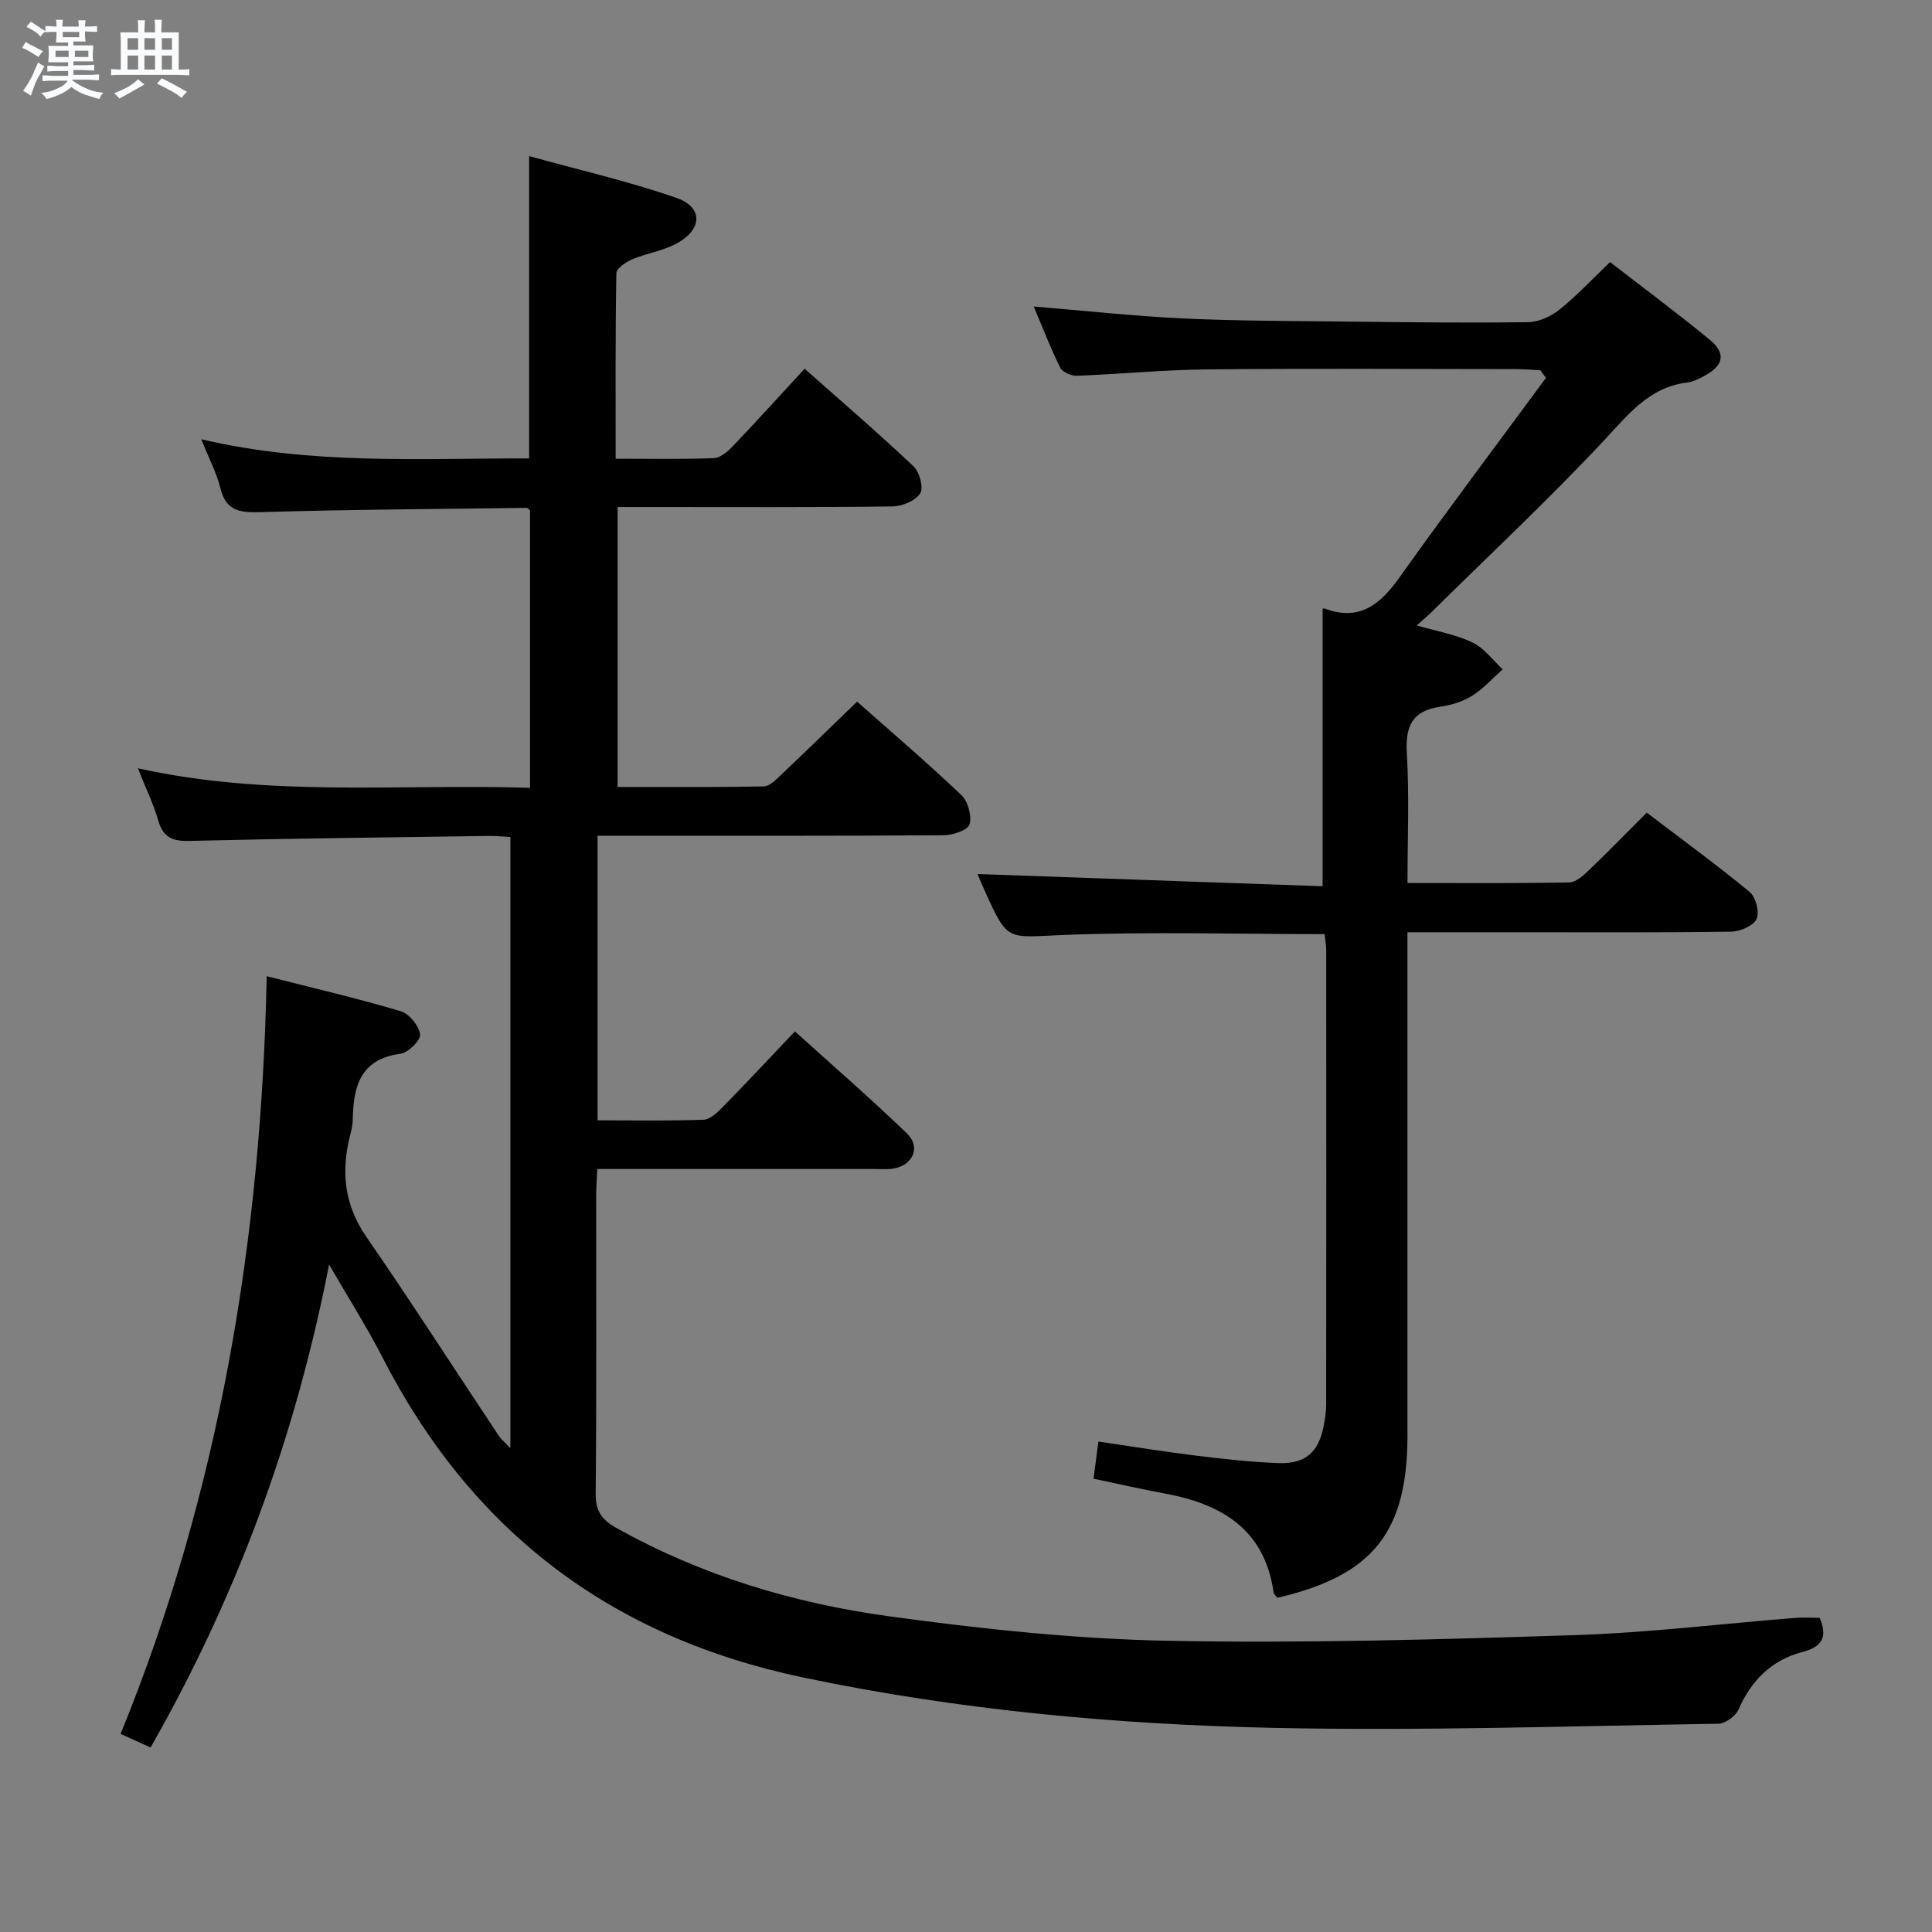 <svg enable-background="new 0 0 400 400" viewBox="0 0 400 400" xmlns="http://www.w3.org/2000/svg"><rect x="0" y="0" width="400" height="400" fill="#808080" stroke="none"/><path d="m6.8 9.5c.6.3 1.3.7 2.1 1.1-.4.4-.7.8-.9 1.2-.7-.4-1.3-.8-1.8-1.1s-1.1-.6-1.6-.8c.2-.4.5-.8.7-1.2.4.2.8.5 1.5.8zm.9 6.9c-.3.6-.5 1.1-.7 1.7s-.4 1.1-.6 1.7c-.6-.4-1.1-.7-1.6-1 .7-1 1.2-1.8 1.5-2.4.3-.5.6-1.1.8-1.7.3-.6.5-1.2.8-1.8.3.3.8.6 1.3.8-.7 1.3-1.2 2.2-1.5 2.7zm.1-11c.4.3 1 .7 1.7 1.1-.5.2-.8.6-1.1 1.1-.5-.6-1-1-1.4-1.2s-.9-.6-1.5-.8c.2-.4.5-.7.9-1.1.5.3.9.6 1.4.9zm10.5 13.1c1 .4 2 .6 3.1.7-.4.4-.7.8-.8 1.3-.9-.2-1.9-.6-3-.9-1-.4-2-.9-2.8-1.6-.5.4-1.1.9-1.9 1.3s-1.9.9-3.3 1.2c-.1-.3-.5-.8-1.1-1.3 1 0 2.1-.3 3.2-.8 1.2-.5 1.9-1 2.3-1.7h-3.2c-.4 0-1 0-2 .1v-1.2c1 0 1.7.1 2 .1h3.3v-1h-2.3c-.2 0-.9 0-2 .1v-1.2c1.2 0 1.9.1 2 .1h2.3v-.8h-4.1c0-.7.1-1.2.1-1.6 0-.5 0-1.1-.1-1.8h4.1v-.7h-2.5c0-.6.1-1.1.1-1.6v-.6h-.5c-.4 0-1 0-1.8.1v-1.3c1.2 0 1.9.1 2.1.1h.2c0-.3 0-.8-.1-1.4h1.4c0 .6-.1 1-.1 1.4h3.4c0-.4 0-.8-.1-1.3h1.5c0 .4-.1.9-.1 1.3.7 0 1.5 0 2.5-.1v1.2c-1 0-1.8-.1-2.5-.1v.6c0 .3 0 .8.1 1.5h-2.5v.8h4.1c0 .7-.1 1.3-.1 1.8s0 1 .1 1.5h-4.1v.8h1.4c.8 0 1.8 0 2.9-.1v1.2c-1 0-1.9-.1-2.8-.1h-1.5v1h3.2c.3 0 1 0 2.1-.1v1.2c-1.1 0-1.8-.1-2.1-.1h-3.4l-.1.1c1.4 1 2.4 1.5 3.4 1.9zm-4.1-6.7v-1.3h-2.7v1.3zm2.2-4.1v-1.1h-3.4v1.1zm1.9 4.1v-1.3h-2.8v1.3z" fill="#fafbfc"/><path d="m37 6.7v2.3 5.4c1 0 1.8 0 2.2-.1v1.3c-.6 0-1.5-.1-2.5-.1h-11.9c-.7 0-1.3 0-1.8.1v-1.3c.5 0 1.1.1 2 .1v-5.2c0-1 0-1.8-.1-2.5h3.7c0-1.3 0-2.1-.1-2.5h1.5c0 .4-.1 1.3-.1 2.5h2.2c0-1.2 0-2.1-.1-2.6h1.5c0 .4-.1 1.3-.1 2.6zm-12.3 13.7c-.3-.4-.7-.8-1.1-1.1 1.1-.4 2.1-.9 2.9-1.3.8-.5 1.5-1 2.1-1.6.4.4.9.8 1.3 1.1-2.5 1.4-4.2 2.4-5.2 2.9zm3.9-10.1v-2.4h-2.2v2.4zm0 4.1v-2.9h-2.2v2.9zm3.5-4.1v-2.4h-2.2v2.4zm0 4.1v-2.9h-2.2v2.9zm.4 2.9 1-1.1c.6.3 1.4.7 2.5 1.3s2 1.1 2.7 1.5c-.4.4-.8.8-1.1 1.3-.8-.8-2.5-1.7-5.1-3zm3.1-7v-2.4h-2.1v2.4zm0 4.1v-2.9h-2.1v2.9z" fill="#fafbfc"/><g fill="#000001"><path d="m68.14 261.81c-7.07 36.14-19.2 68.81-36.96 99.99-2.03-.92-3.92-1.78-6.21-2.81 20.44-50.12 29.14-102.4 30.25-156.88 9.52 2.43 18.71 4.57 27.74 7.25 1.76.52 3.76 2.99 4.02 4.79.17 1.18-2.46 3.81-4.07 4.02-8.44 1.12-9.76 6.9-9.88 13.76-.02.98-.26 1.98-.5 2.94-1.95 7.56-1.32 14.49 3.33 21.22 9.34 13.54 18.24 27.39 27.35 41.09.52.79 1.29 1.41 2.46 2.65 0-42.55 0-84.38 0-126.54-1.56-.08-3.02-.24-4.47-.22-20.64.3-41.29.53-61.93 1.03-3.54.09-5.49-.68-6.51-4.23-.99-3.47-2.61-6.75-4.22-10.81 27.19 6.05 54.12 3.19 81.2 4.05 0-19.49 0-38.42 0-57.41-.2-.16-.45-.55-.7-.55-18.48.24-36.95.34-55.42.89-4.25.12-6.88-.44-8-4.99-.79-3.19-2.38-6.18-3.95-10.11 22.81 5.36 45.34 3.93 67.88 3.97 0-20.78 0-41.17 0-62.59 10.24 2.84 20.53 5.2 30.45 8.63 5.57 1.92 5.49 6.48.18 9.41-2.85 1.58-6.29 2.06-9.33 3.35-1.3.55-3.23 1.88-3.24 2.88-.22 12.62-.15 25.25-.15 38.38 7.12 0 13.74.14 20.35-.12 1.37-.05 2.9-1.4 3.97-2.53 4.92-5.16 9.71-10.45 14.81-15.98 7.75 6.87 15.31 13.37 22.55 20.21 1.25 1.18 2.12 4.46 1.37 5.61-.99 1.53-3.73 2.67-5.73 2.69-16.5.21-32.99.12-49.49.12-2.32 0-4.65 0-7.42 0v57.96c10.08 0 20.17.08 30.26-.11 1.21-.02 2.53-1.39 3.57-2.38 5.18-4.9 10.28-9.89 15.75-15.18 7.05 6.25 14.5 12.61 21.59 19.35 1.37 1.3 2.2 4.32 1.69 6.07-.36 1.2-3.47 2.23-5.36 2.25-22 .15-43.99.1-65.99.1-1.79 0-3.57 0-5.66 0v58.92c7.41 0 14.68.14 21.93-.12 1.36-.05 2.87-1.48 3.97-2.61 4.89-4.99 9.66-10.1 14.96-15.68 7.84 7.09 15.7 13.91 23.19 21.12 2.93 2.82 1.25 6.62-2.81 7.28-1.3.21-2.66.09-3.99.09-17.16 0-34.33 0-51.49 0-1.8 0-3.6 0-5.82 0-.09 2.04-.22 3.66-.23 5.28-.01 20.66.09 41.33-.1 61.99-.03 3.56 1.3 5.37 4.21 7 17.64 9.88 36.73 15.63 56.54 18.34 19.06 2.61 38.33 4.68 57.54 5.06 28.08.56 56.21-.26 84.3-1.16 15.26-.49 30.47-2.36 45.71-3.57 1.64-.13 3.3-.02 5.1-.02 1.69 3.92.61 6-3.6 7.09-6.35 1.65-10.55 5.89-13.2 11.92-.6 1.36-2.73 2.9-4.17 2.92-30.8.48-61.62 1.52-92.41.85-32.54-.72-64.9-3.69-96.95-10.4-40.11-8.39-69-30.48-87.47-66.79-3.07-5.94-6.7-11.64-10.79-18.73z"/><path d="m214.02 63.46c10.53.87 20.74 1.99 30.97 2.47 11.3.53 22.62.52 33.93.65 12.49.14 24.99.3 37.48.12 2.21-.03 4.75-1.21 6.52-2.63 3.6-2.9 6.78-6.32 10.42-9.81 7.13 5.52 14.07 10.66 20.71 16.14 3.32 2.74 2.79 5.24-1.01 7.33-1.15.63-2.41 1.3-3.68 1.46-7.97.97-12.27 6.67-17.34 12.08-11.48 12.24-23.75 23.73-35.7 35.52-.81.8-1.69 1.52-3.01 2.7 4.21 1.22 8.12 1.88 11.56 3.53 2.42 1.16 4.2 3.66 6.26 5.56-2.12 1.87-4.04 4.04-6.41 5.51-1.92 1.2-4.31 1.91-6.57 2.24-5.82.85-7.21 4.06-6.88 9.63.52 8.75.14 17.56.14 26.85 11.59 0 22.54.09 33.48-.11 1.37-.03 2.9-1.4 4.03-2.49 3.96-3.78 7.78-7.72 12.02-11.96 7.17 5.46 14.42 10.74 21.32 16.43 1.27 1.05 2.08 4.21 1.42 5.59-.69 1.43-3.41 2.59-5.27 2.62-14.66.21-29.32.12-43.98.12-7.47 0-14.94 0-23.03 0v6.25c0 32.65.01 65.31 0 97.96-.01 20.04-7.19 28.99-26.94 33.59-.26-.36-.72-.72-.78-1.15-1.86-13.01-10.72-18.25-22.45-20.43-4.86-.9-9.69-2-14.82-3.08.34-2.62.63-4.84 1-7.69 7.01 1.02 13.51 2.09 20.04 2.89 5.76.7 11.55 1.37 17.35 1.57 5.51.19 8.23-2.34 9.25-7.68.28-1.46.52-2.96.52-4.44.03-31.32.03-62.64.01-93.97 0-1.13-.22-2.26-.34-3.43-18.34 0-36.48-.55-54.56.2-11.05.46-11.01 1.36-15.54-8.58-.68-1.49-1.31-3.01-1.76-4.06 23.8.84 47.6 1.69 71.45 2.53 0-19.74 0-38.43 0-57.38-.21.11.14-.23.33-.15 7.22 2.76 11.56-.75 15.58-6.4 9.91-13.92 20.19-27.56 30.33-41.32-.38-.53-.76-1.06-1.15-1.58-1.71-.08-3.42-.24-5.13-.24-21.33-.02-42.65-.15-63.98.06-8.96.09-17.92.98-26.88 1.32-1.16.04-2.97-.76-3.43-1.69-2.04-4.12-3.69-8.43-5.48-12.65z"/></g></svg>